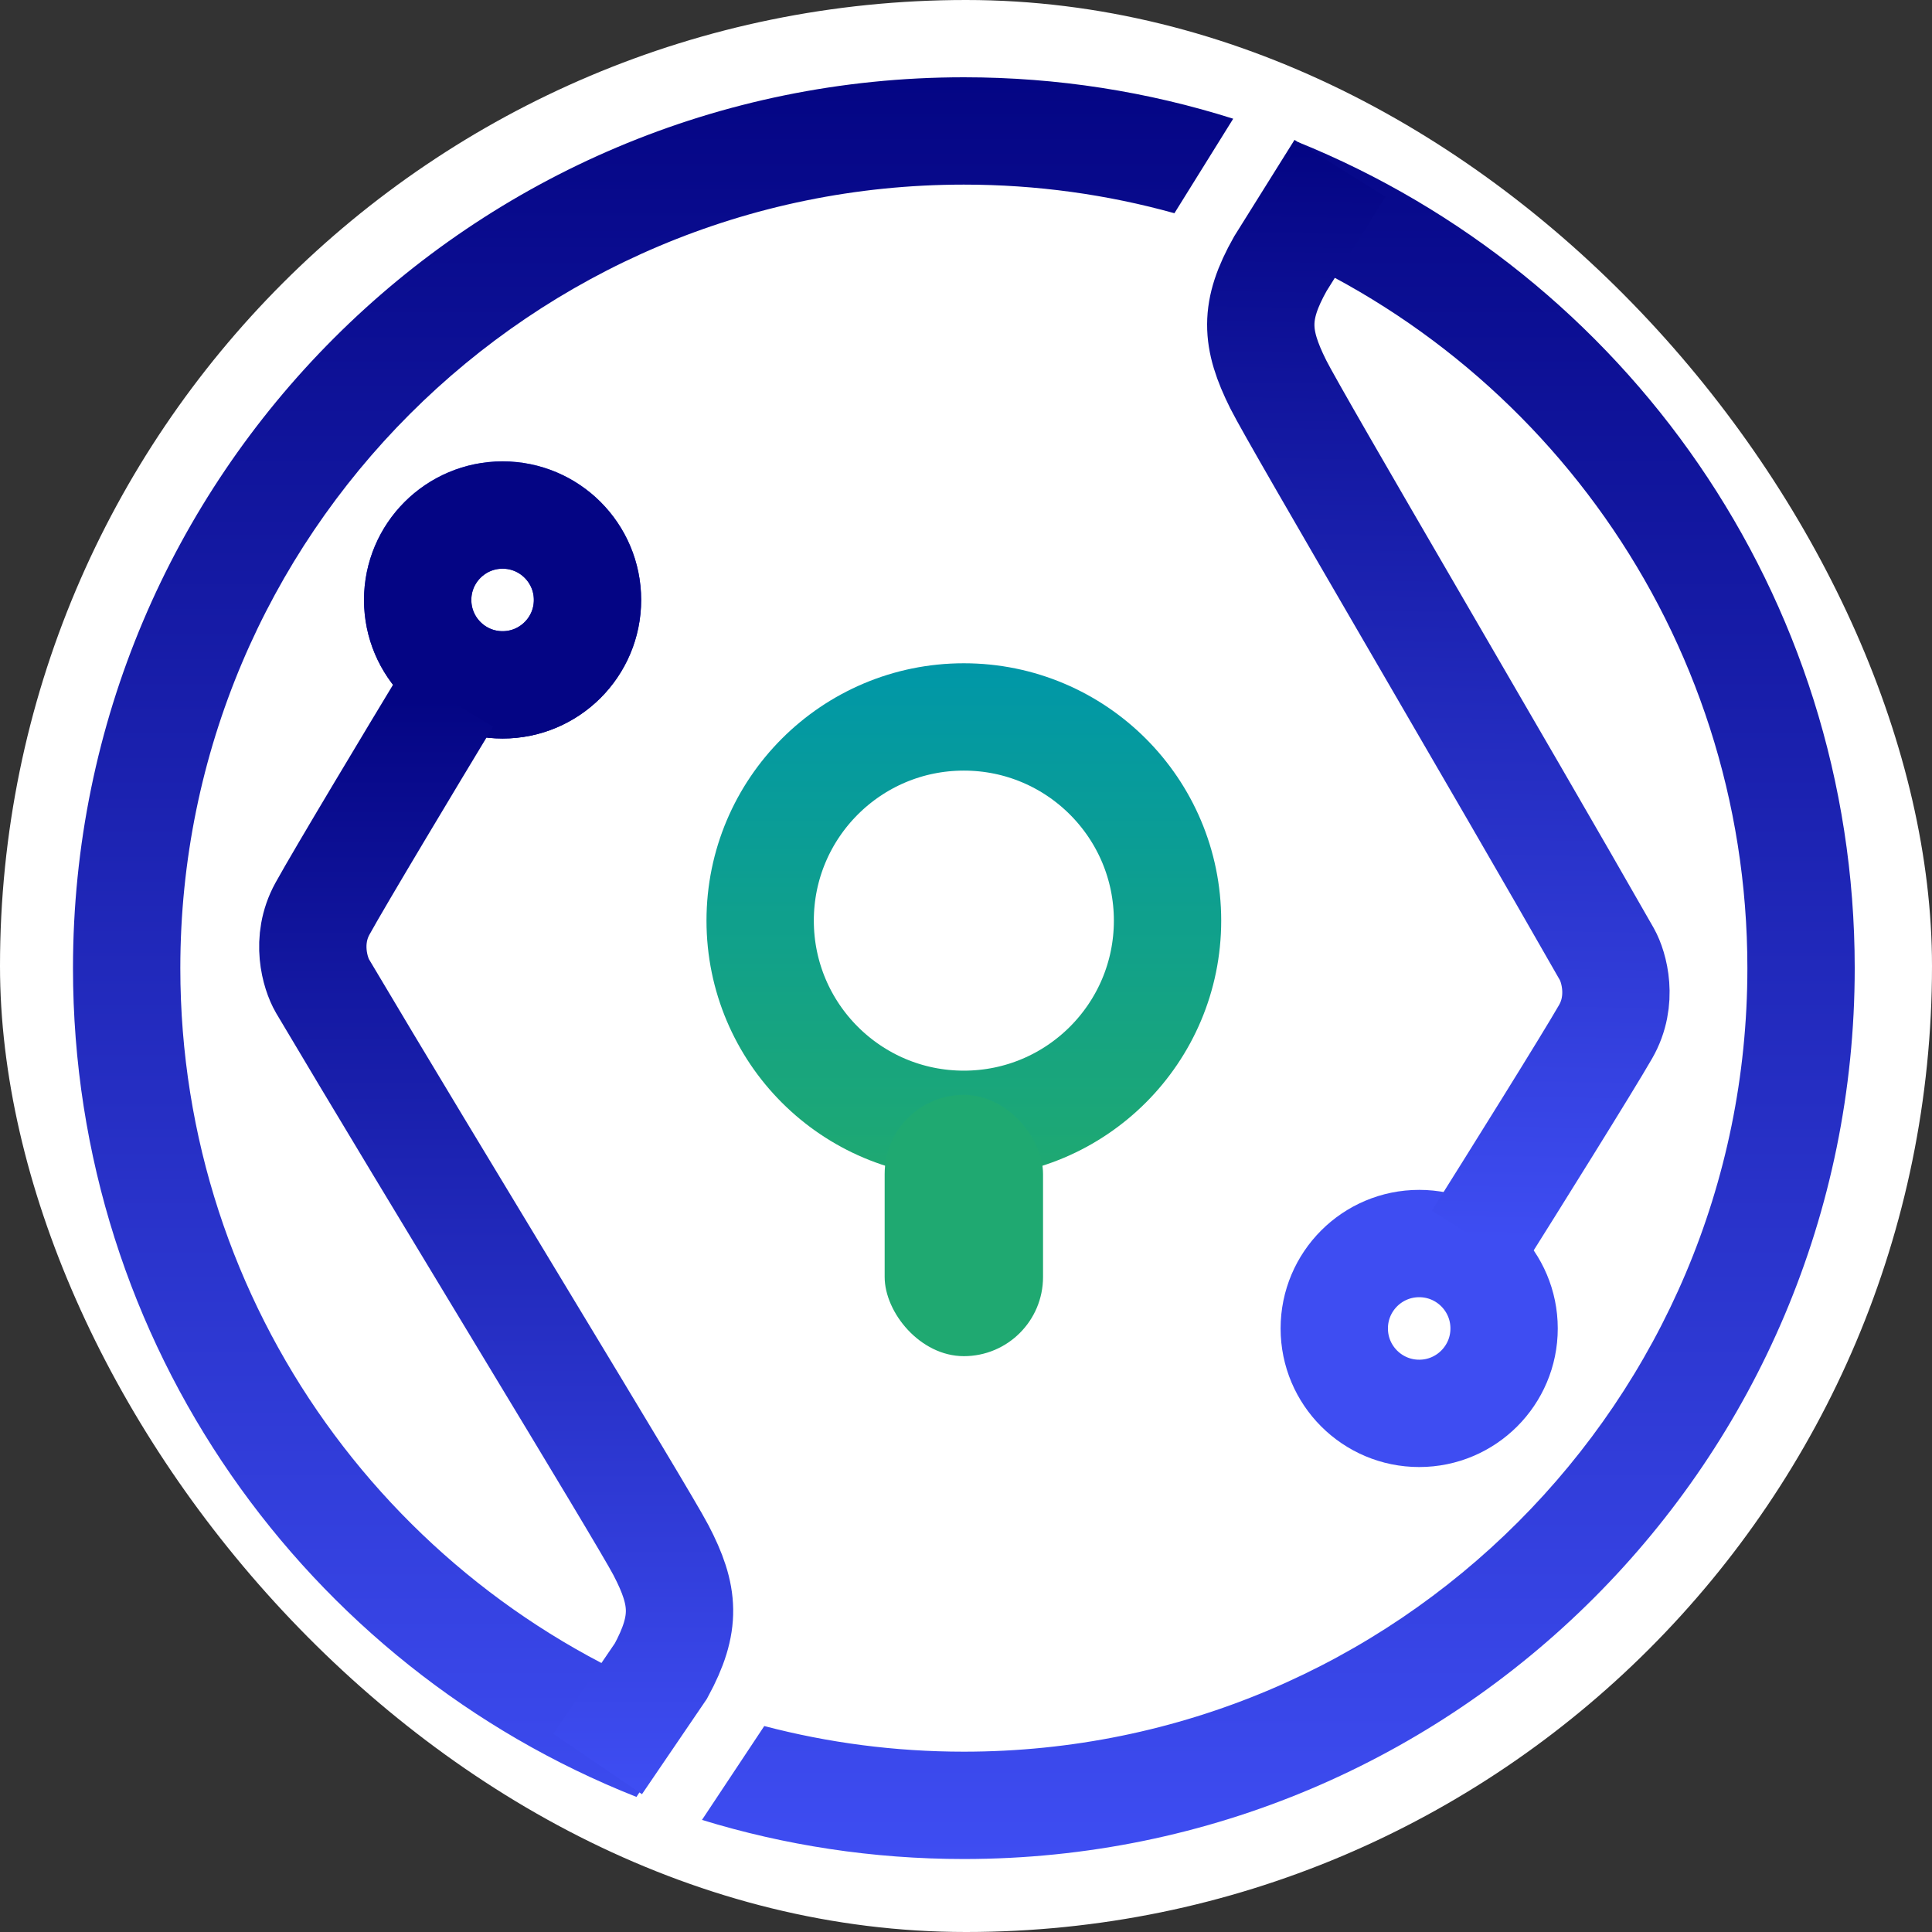 <svg width="450" height="450" viewBox="0 0 450 450" fill="none" xmlns="http://www.w3.org/2000/svg">
<rect x="0" y="0" width="450" height="450" fill="#333333" stroke="none"/>
<rect width="450" height="450" rx="225" fill="white"/>
<circle cx="224.499" cy="214.433" r="47.444" stroke="url(#paint0_linear_6_14)" stroke-width="25"/>
<rect x="206.055" y="255.011" width="36.889" height="60.867" rx="18.444" fill="#1FA971"/>
<path fill-rule="evenodd" clip-rule="evenodd" d="M224.5 18C246.367 18 267.445 21.383 287.237 27.653L273.545 49.665C257.939 45.322 241.49 43 224.5 43C123.708 43 42 124.708 42 225.5C42 304.495 92.19 371.768 162.421 397.17L148.241 418.538C71.375 388.148 17 313.174 17 225.5C17 110.901 109.901 18 224.5 18ZM163.505 423.89C182.791 429.813 203.273 433 224.5 433C339.099 433 432 340.099 432 225.5C432 138.421 378.361 63.871 302.321 33.087L288.887 54.683C357.907 80.712 407 147.373 407 225.5C407 326.292 325.292 408 224.5 408C208.435 408 192.855 405.924 178.014 402.027L163.505 423.89Z" fill="url(#paint1_linear_6_14)"/>
<circle cx="330.555" cy="309.422" r="19.778" stroke="#3E4DF2" stroke-width="25"/>
<circle cx="117.062" cy="139.739" r="19.778" transform="rotate(179.989 117.062 139.739)" stroke="url(#paint2_linear_6_14)" stroke-width="25"/>
<circle cx="117.062" cy="139.739" r="19.778" transform="rotate(179.989 117.062 139.739)" stroke="#040584" stroke-width="25"/>
<path d="M139.195 410.867L153.95 389.194C159.945 378.128 159.483 371.672 153.95 361.067C149.523 352.582 100.154 271.919 75.1 229.65C73.409 226.73 71.042 219.044 75.1 211.667C79.158 204.289 96.157 176.007 104.15 162.789" stroke="url(#paint3_linear_6_14)" stroke-width="25"/>
<path d="M312.112 39.211L298.228 61.415C292.043 72.376 292.392 78.839 297.74 89.539C302.019 98.099 349.983 179.607 374.3 222.303C375.94 225.252 378.173 232.977 373.988 240.284C369.803 247.59 352.316 275.573 344.095 288.65" stroke="url(#paint4_linear_6_14)" stroke-width="25"/>
<defs>
<linearGradient id="paint0_linear_6_14" x1="224.499" y1="154.489" x2="224.499" y2="274.378" gradientUnits="userSpaceOnUse">
<stop stop-color="#0097A8"/>
<stop offset="1" stop-color="#1FA971"/>
</linearGradient>
<linearGradient id="paint1_linear_6_14" x1="224.5" y1="18" x2="224.5" y2="433" gradientUnits="userSpaceOnUse">
<stop stop-color="#040584"/>
<stop offset="1" stop-color="#3E4DF2"/>
</linearGradient>
<linearGradient id="paint2_linear_6_14" x1="117.062" y1="107.462" x2="117.062" y2="172.017" gradientUnits="userSpaceOnUse">
<stop stop-color="#040584"/>
<stop offset="1" stop-color="#3E4DF2"/>
</linearGradient>
<linearGradient id="paint3_linear_6_14" x1="115.567" y1="162.789" x2="115.567" y2="415.939" gradientUnits="userSpaceOnUse">
<stop stop-color="#040584"/>
<stop offset="1" stop-color="#3E4DF2"/>
</linearGradient>
<linearGradient id="paint4_linear_6_14" x1="332.68" y1="288.452" x2="337.069" y2="35.34" gradientUnits="userSpaceOnUse">
<stop stop-color="#3E4DF2"/>
<stop offset="1" stop-color="#040584"/>
</linearGradient>
</defs>
</svg>
